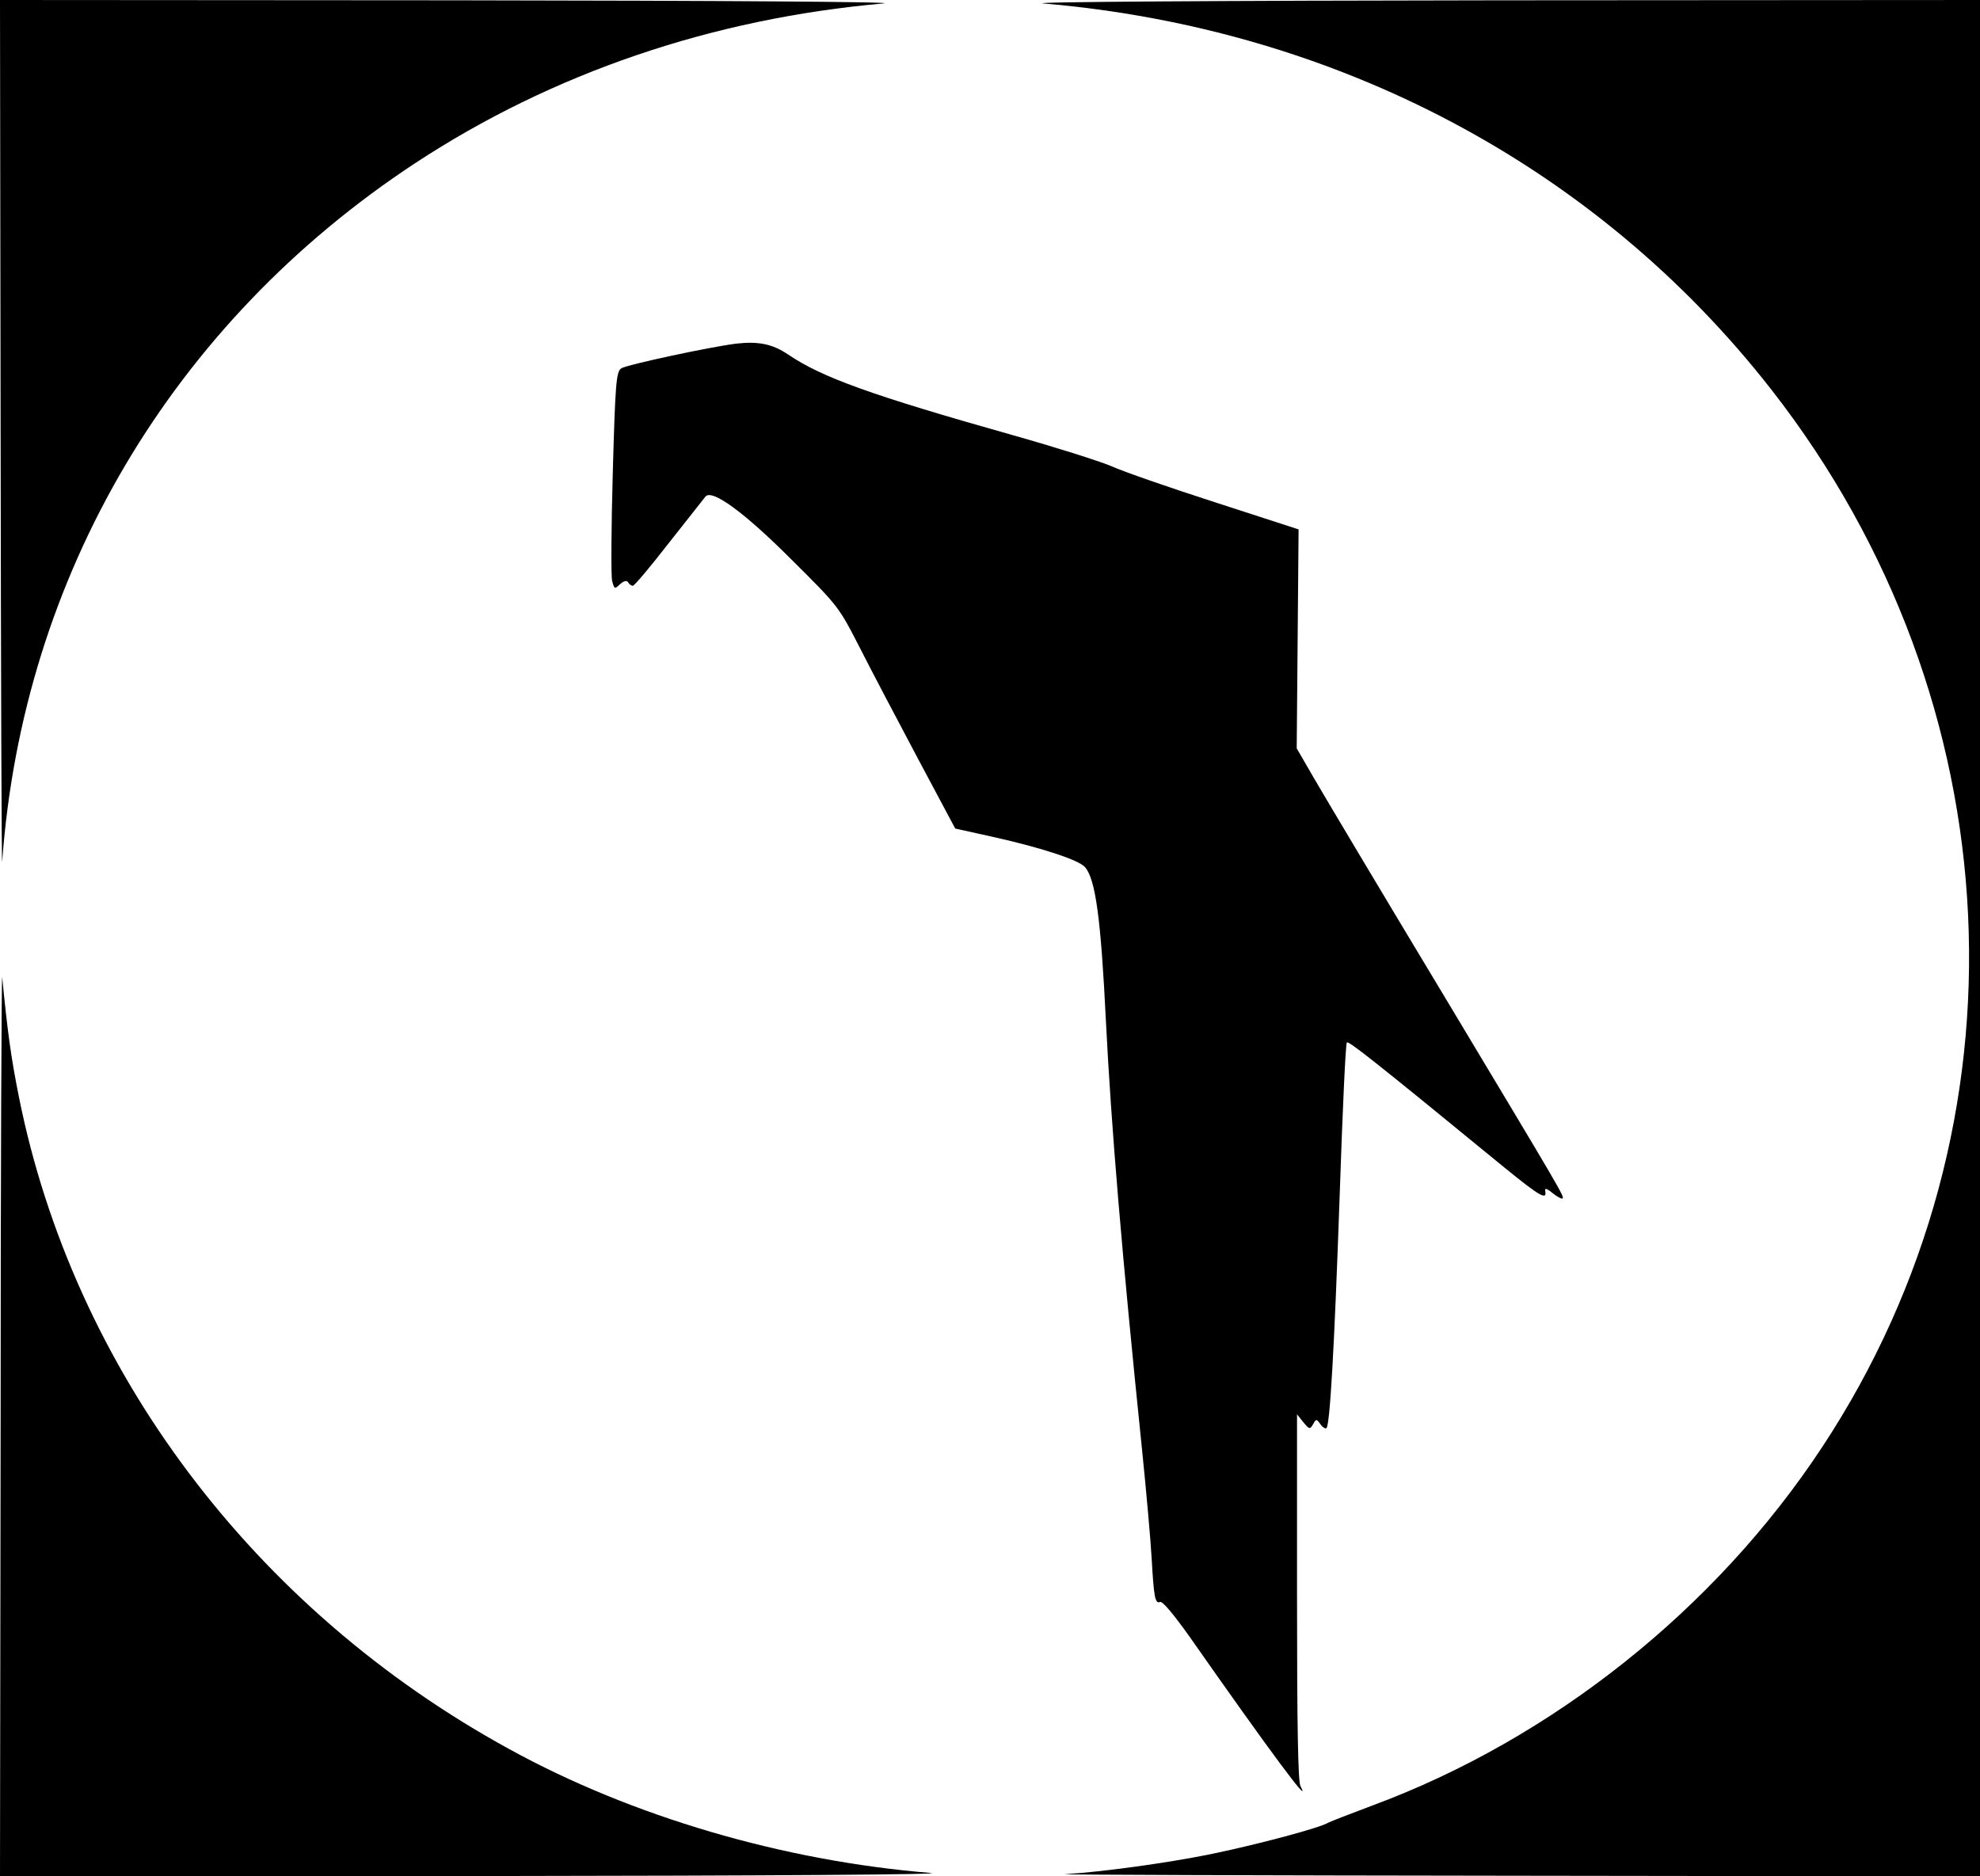 <?xml version="1.0" standalone="no"?>
<!DOCTYPE svg PUBLIC "-//W3C//DTD SVG 20010904//EN"
 "http://www.w3.org/TR/2001/REC-SVG-20010904/DTD/svg10.dtd">
<svg version="1.0" xmlns="http://www.w3.org/2000/svg"
 width="632pt" height="599pt" viewBox="0 0 632 599"
 preserveAspectRatio="xMidYMid meet">

<g transform="translate(0,599) scale(0.1,-0.1)"
fill="#000000" stroke="none">
<path d="M2 4593 c1 -769 3 -1378 5 -1353 66 912 543 1719 1318 2229 438 288
949 462 1495 510 56 5 -508 9 -1362 10 l-1458 1 2 -1397z"/>
<path d="M3330 5979 c938 -80 1769 -521 2325 -1234 777 -996 841 -2344 161
-3375 -340 -516 -861 -931 -1436 -1144 -69 -26 -132 -50 -141 -55 -31 -18
-237 -72 -379 -101 -139 -28 -344 -56 -460 -63 -30 -2 614 -4 1433 -5 l1487
-2 0 2995 0 2995 -1542 -1 c-876 -1 -1502 -5 -1448 -10z"/>
<path d="M2350 4893 c-82 -10 -353 -68 -367 -79 -16 -11 -19 -45 -27 -332 -5
-176 -6 -333 -2 -347 7 -26 8 -26 25 -10 13 11 21 13 26 6 3 -6 10 -11 15 -11
5 0 57 62 116 138 59 75 111 141 116 147 21 24 122 -49 273 -200 150 -149 152
-151 218 -280 36 -71 120 -231 186 -355 l120 -225 122 -27 c152 -34 272 -73
292 -96 34 -38 51 -166 67 -492 17 -338 51 -743 115 -1365 14 -137 28 -295 31
-350 7 -124 11 -146 27 -139 8 3 44 -41 92 -108 259 -370 395 -553 356 -480
-8 14 -11 199 -11 604 l0 583 20 -25 c19 -23 21 -24 31 -7 10 18 11 18 24 0 7
-10 16 -15 19 -12 11 11 25 250 42 739 9 267 19 488 23 492 5 6 77 -50 504
-400 113 -92 136 -105 129 -73 -2 9 6 7 24 -8 15 -12 29 -19 31 -17 7 6 5 9
-379 649 -198 329 -384 641 -414 693 l-55 95 3 349 3 350 -265 86 c-146 47
-296 99 -333 116 -38 16 -180 61 -315 99 -450 127 -608 184 -716 257 -50 34
-95 43 -166 35z"/>
<path d="M2 1453 l-2 -1453 1538 1 c930 1 1496 5 1432 10 -469 38 -953 180
-1344 395 -817 447 -1392 1213 -1566 2084 -25 125 -36 206 -53 380 -2 19 -5
-619 -5 -1417z"/>
</g>
</svg>
